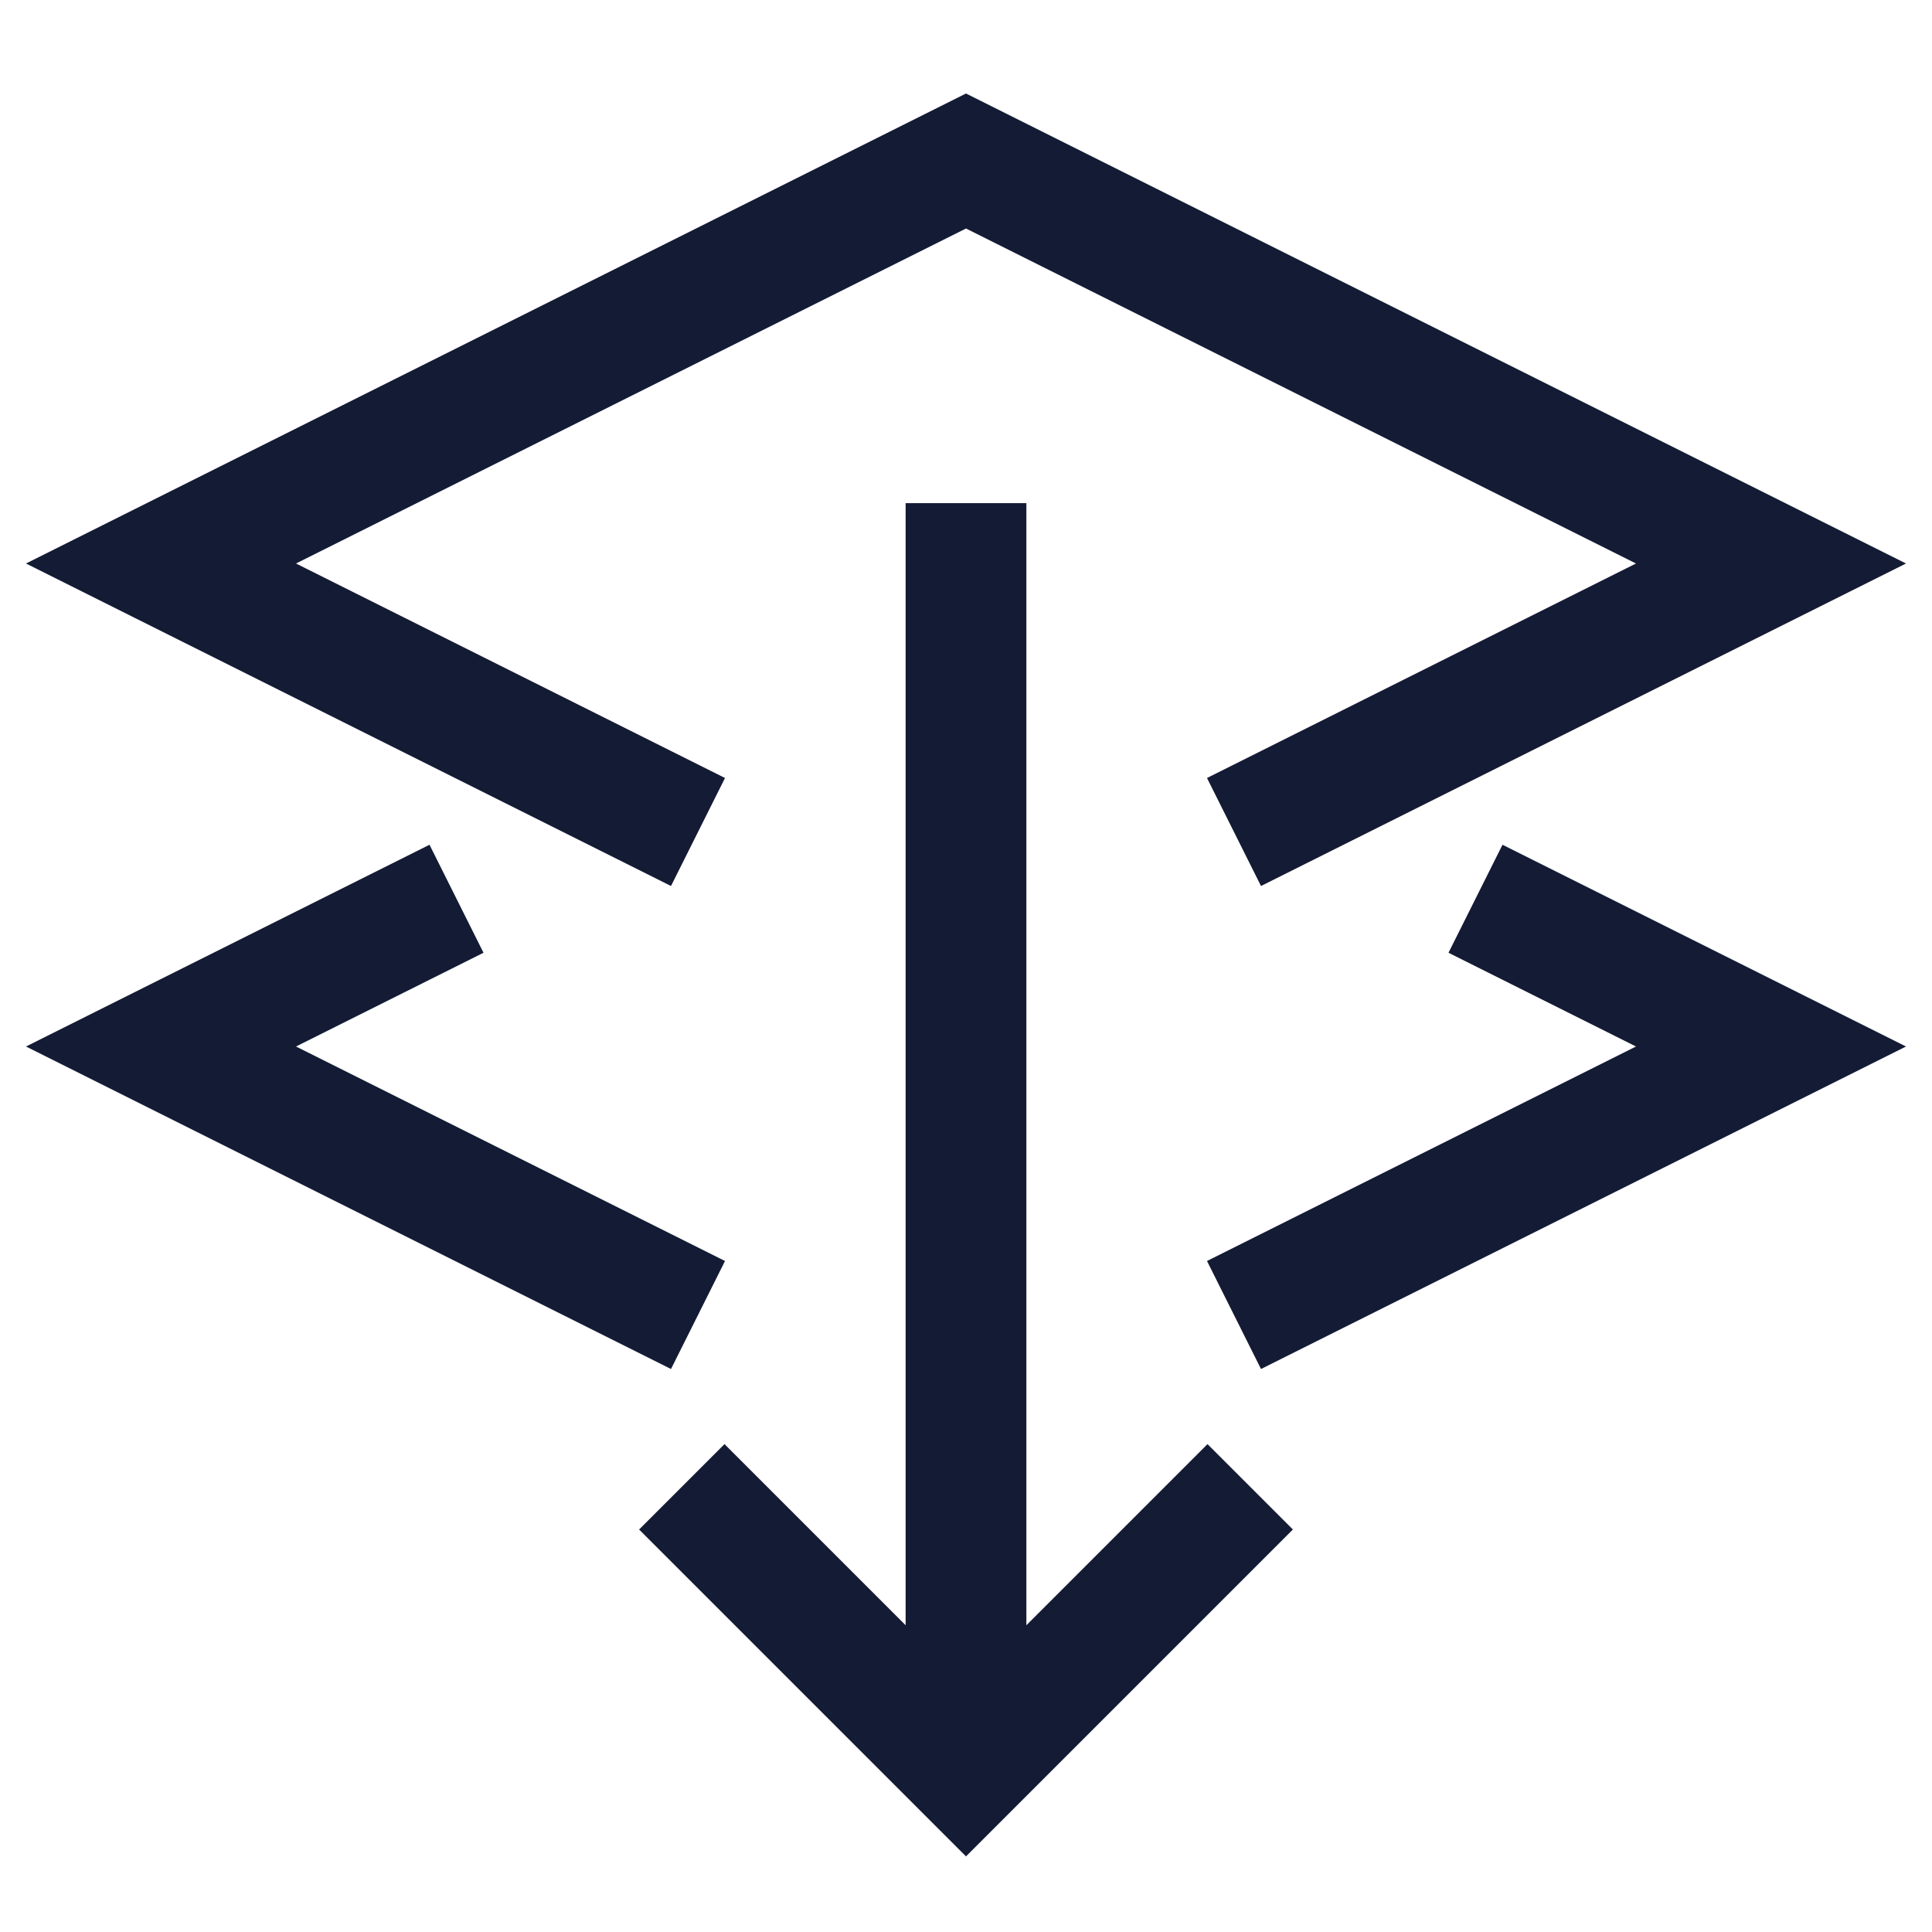 <svg width="24" height="24" viewBox="0 0 24 24" fill="none" xmlns="http://www.w3.org/2000/svg">
<path d="M16 10L22 7L12 2L2 7L8 10" stroke="#141B34" stroke-width="1.5" stroke-linecap="square"/>
<path d="M19 11.5L22 13L16 16M5 11.5L2 13L8 16" stroke="#141B34" stroke-width="1.5" stroke-linecap="square"/>
<path d="M12 21.5V7M15 19L12 22L9 19" stroke="#141B34" stroke-width="1.5" stroke-linecap="square"/>
</svg>
